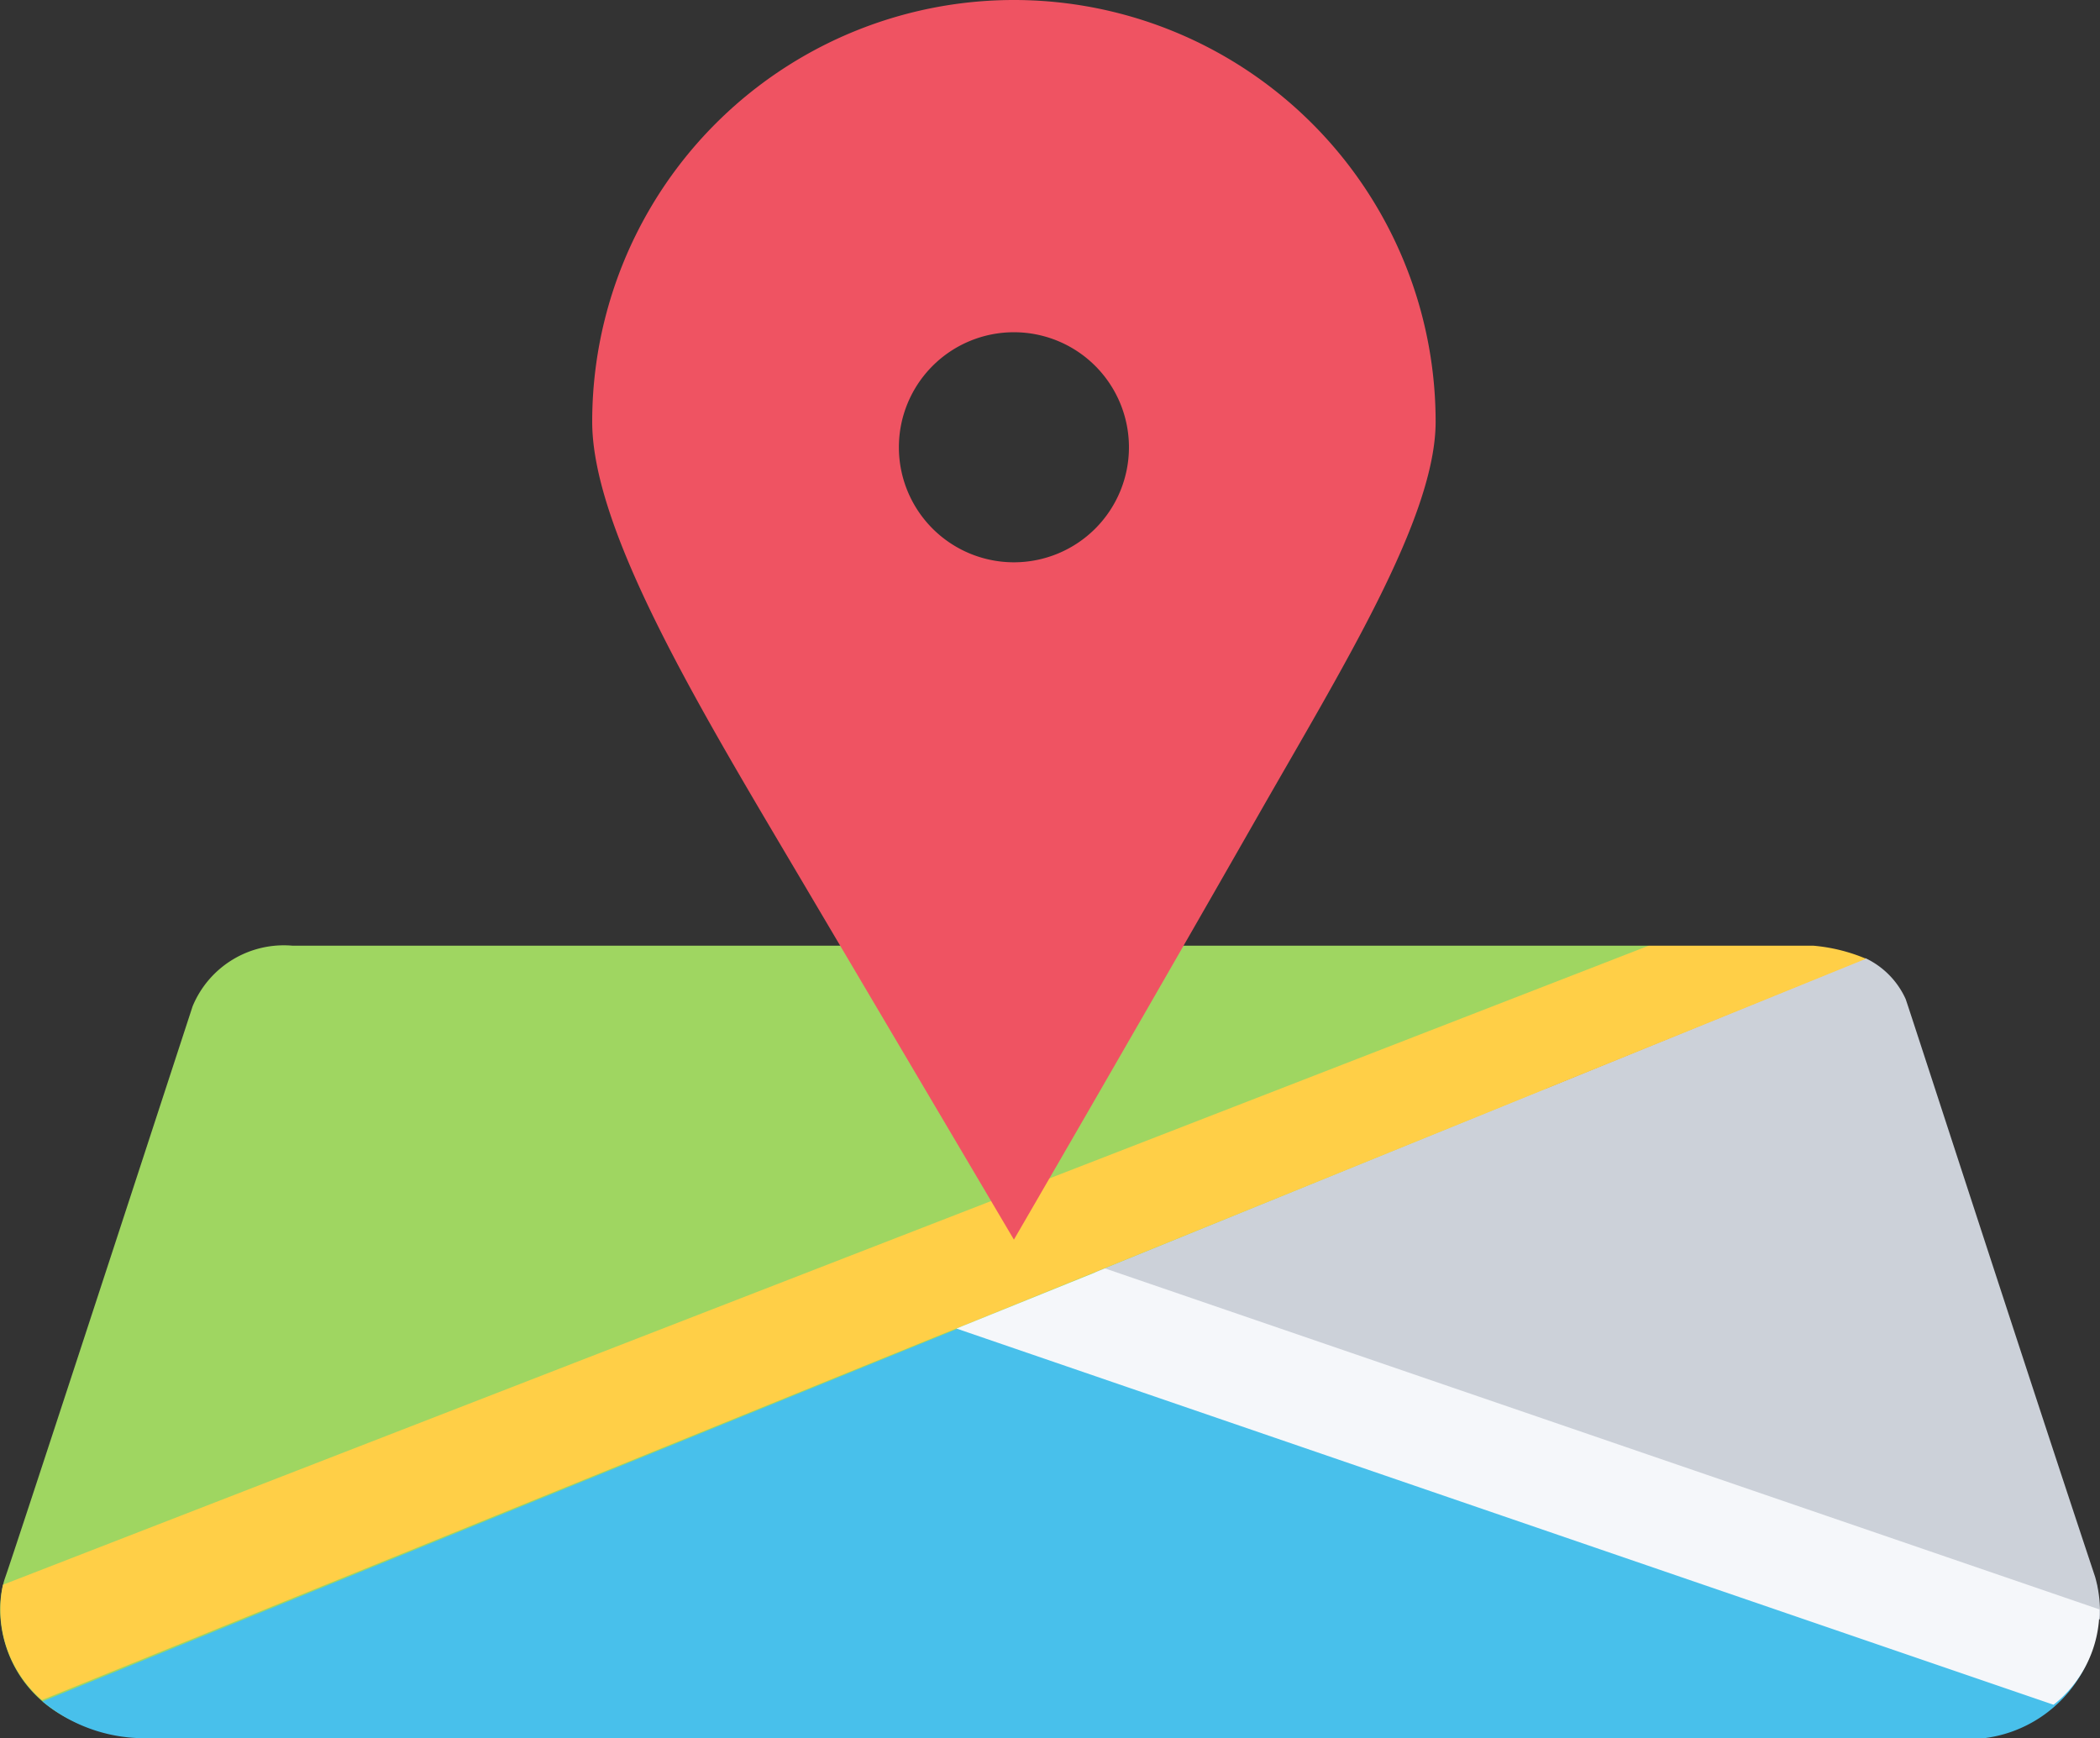 <svg id="Component_24_1" data-name="Component 24 – 1" xmlns="http://www.w3.org/2000/svg" width="24.5" height="20.277" viewBox="0 0 24.5 20.277">
  <rect x="0" y="0" width="24.5" height="20.277" fill="#333333" stroke="none"/>
  <path id="Path_677" d="M43.069,66H27.25a1.152,1.152,0,0,0-1.168.707c-.581,1.779-2.066,6.322-2.186,6.663-.215.612.108,1.874,1.8,1.874H36.41Z" transform="translate(-23.835 -54.967)" fill="#9fd661"/>
  <path id="Path_678" d="M37.154,79.637,25.491,84.386a1.858,1.858,0,0,0,1.265.428h21a1.527,1.527,0,0,0,1.7-1.8C44.424,81.6,37.154,79.637,37.154,79.637Z" transform="translate(-24.996 -64.537)" fill="#48c0eb"/>
  <path id="Path_679" d="M75.662,66.5l-8.989,3.663s9.342,3.244,11.722,4.051a1.533,1.533,0,0,0-.054-.494c-.822-2.472-2.137-6.529-2.211-6.743A.969.969,0,0,0,75.662,66.5Z" transform="translate(-53.897 -55.321)" fill="#ccd1d9"/>
  <path id="Path_680" d="M24.32,74.8,45.6,66.152A2.021,2.021,0,0,0,44.987,66H43.065l-19.2,7.455A1.394,1.394,0,0,0,24.32,74.8Z" transform="translate(-23.83 -54.967)" fill="#ffcf47"/>
  <path id="Path_681" d="M61.247,79.327s12.73,4.367,12.8,4.389a1.4,1.4,0,0,0,.535-1.112L62.981,78.626Z" transform="translate(-50.089 -63.828)" fill="#f5f7fa"/>
  <path id="Path_682" d="M51.92,29A4.92,4.92,0,0,0,47,33.92c0,1.292,1.293,3.406,2.46,5.38l2.46,4.162s1.4-2.41,2.833-4.92c1-1.754,2.087-3.5,2.087-4.622A4.92,4.92,0,0,0,51.92,29Zm0,6.56a1.342,1.342,0,1,1,1.342-1.342A1.342,1.342,0,0,1,51.92,35.56Z" transform="translate(-40.091 -29)" fill="#ef5362"/>
</svg>

